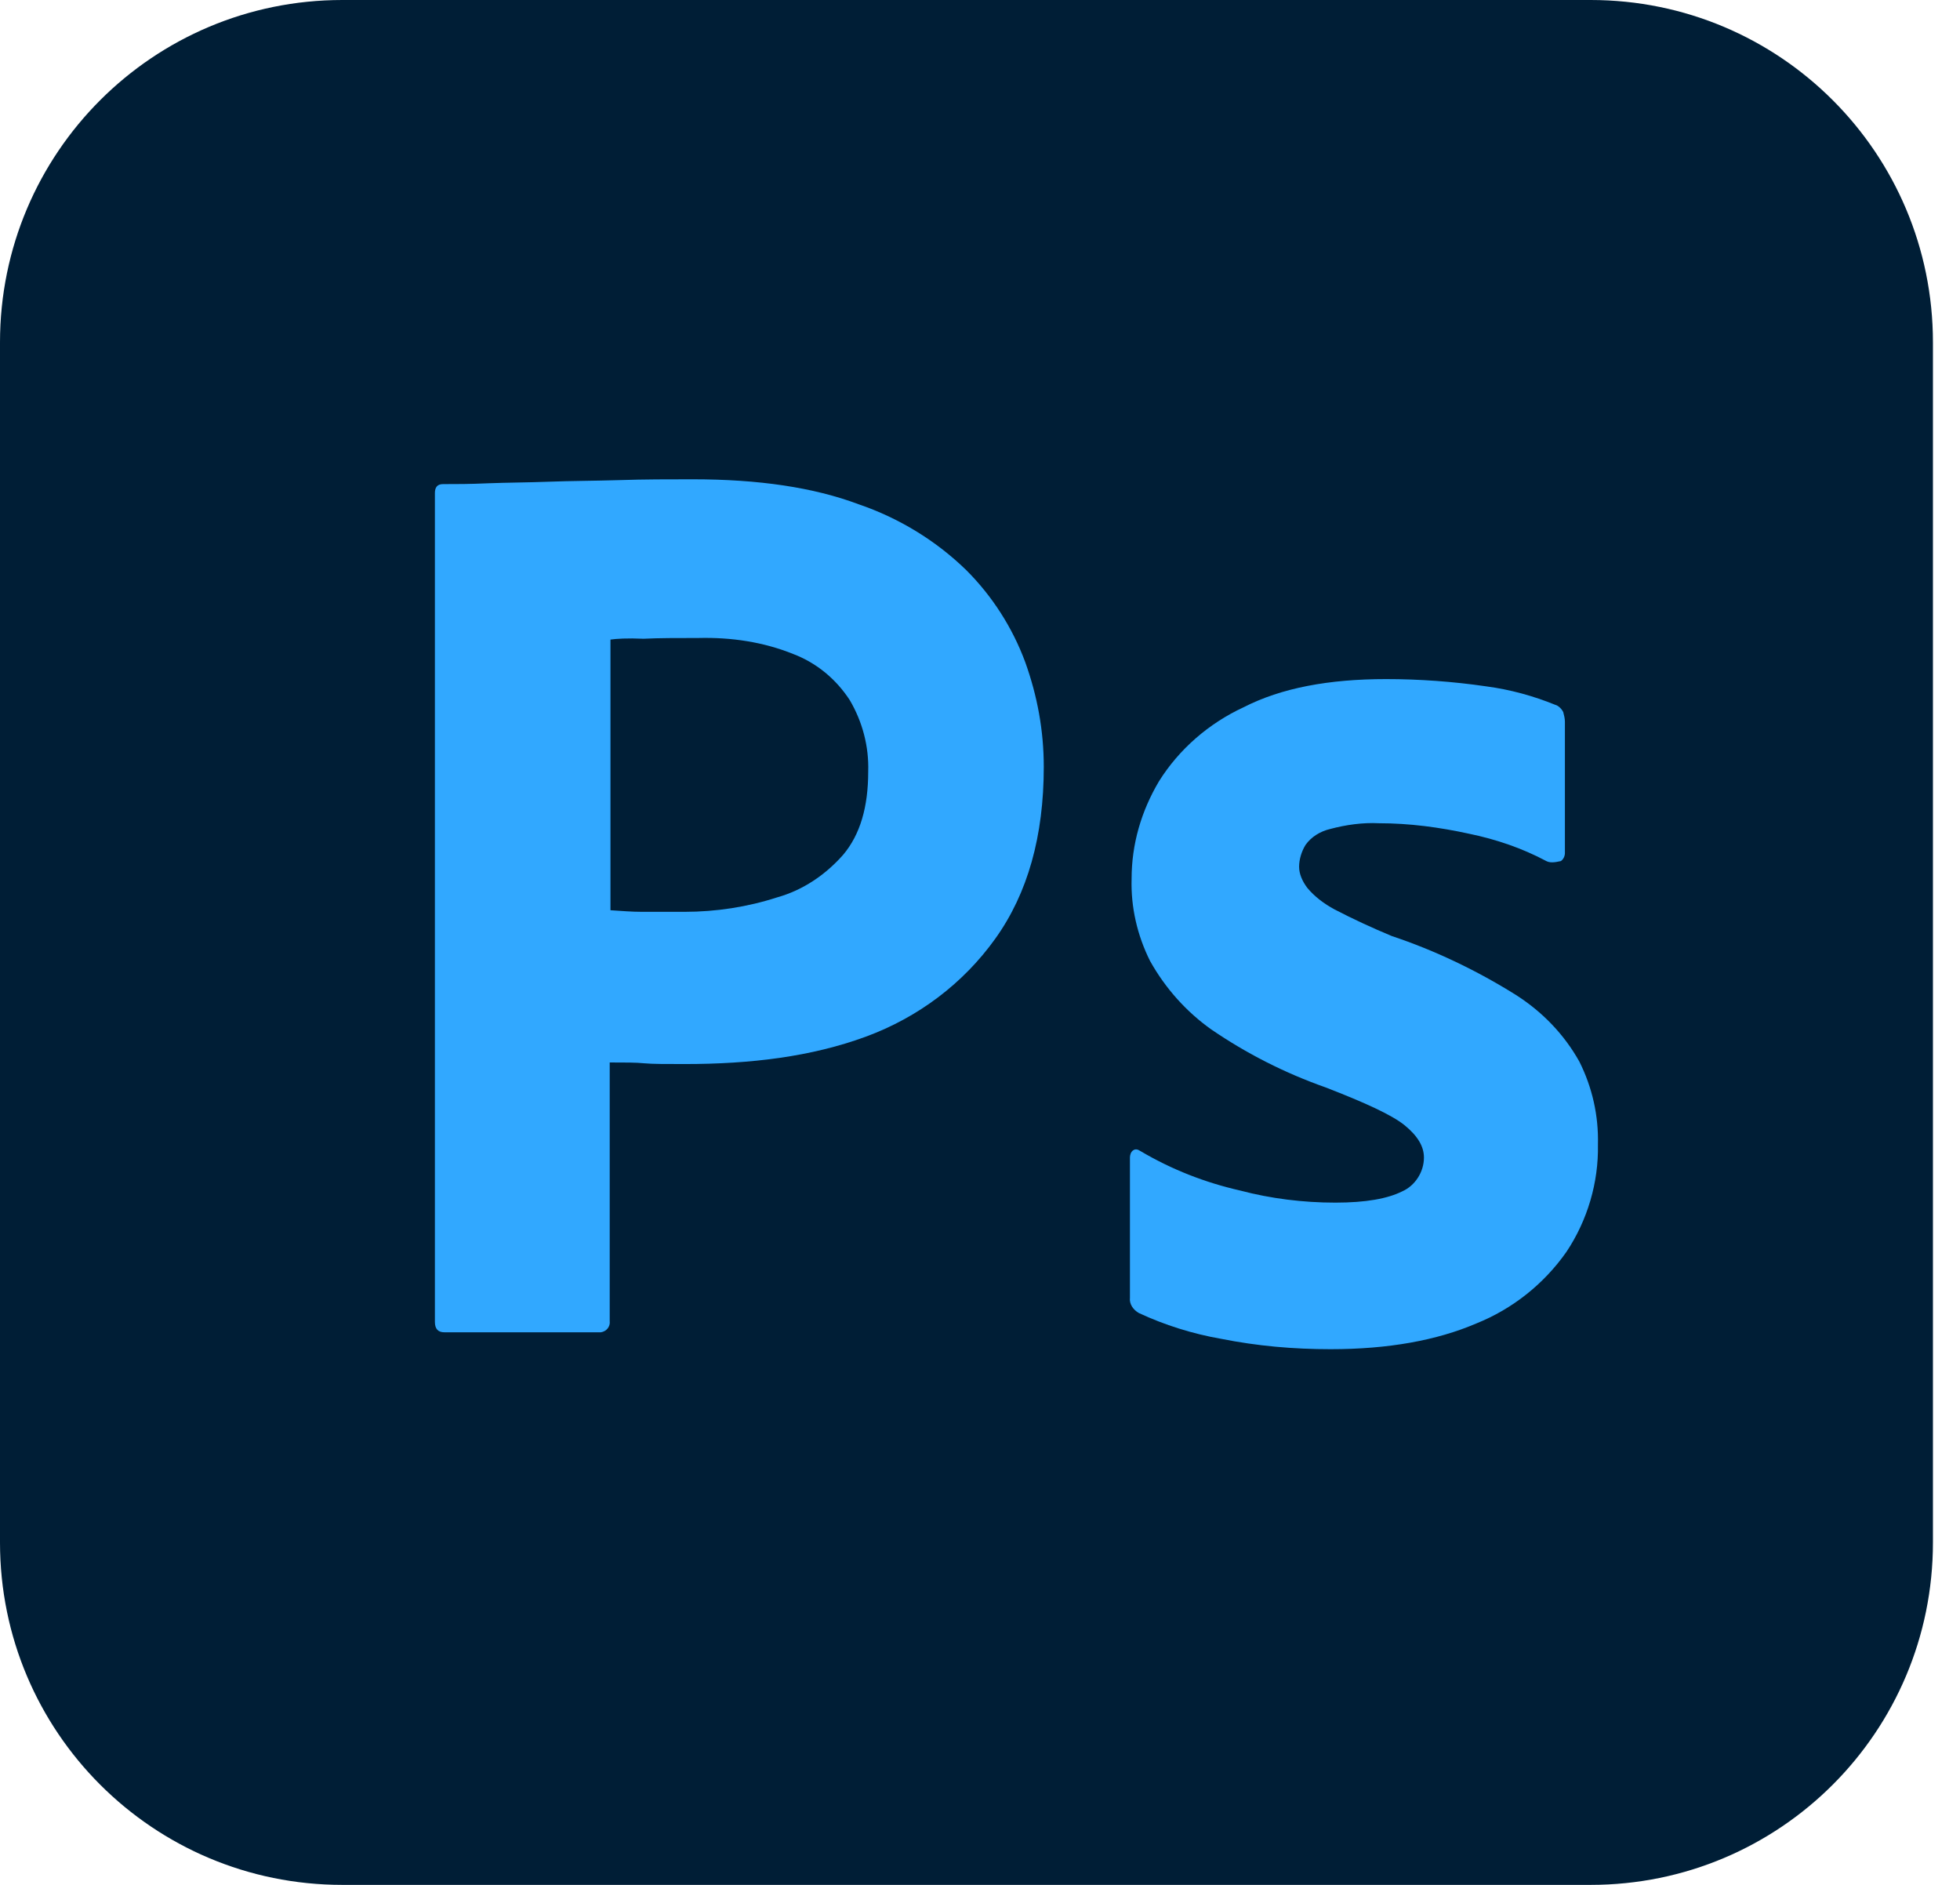 <svg width="26" height="25" viewBox="0 0 26 25" fill="none" xmlns="http://www.w3.org/2000/svg">
<g clip-path="url(#clip0_60_48)">
<path d="M4.541 0H21.1C23.611 0 25.641 2.03 25.641 4.541V20.459C25.641 22.97 23.611 25 21.1 25H4.541C2.03 25 0 22.97 0 20.459V4.541C0 2.03 2.03 0 4.541 0Z" fill="#001E36"/>
<path d="M5.769 17.532V6.539C5.769 6.464 5.801 6.421 5.876 6.421C6.058 6.421 6.229 6.421 6.474 6.41C6.731 6.4 6.998 6.4 7.286 6.389C7.575 6.378 7.885 6.378 8.216 6.368C8.547 6.357 8.868 6.357 9.188 6.357C10.064 6.357 10.791 6.464 11.389 6.688C11.923 6.87 12.415 7.169 12.82 7.564C13.162 7.906 13.43 8.323 13.6 8.782C13.761 9.231 13.846 9.69 13.846 10.171C13.846 11.09 13.633 11.848 13.205 12.447C12.778 13.045 12.18 13.494 11.485 13.75C10.758 14.017 9.957 14.113 9.081 14.113C8.825 14.113 8.654 14.113 8.547 14.103C8.44 14.092 8.291 14.092 8.088 14.092V17.521C8.098 17.596 8.045 17.66 7.97 17.671C7.959 17.671 7.949 17.671 7.927 17.671H5.897C5.812 17.671 5.769 17.628 5.769 17.532ZM8.098 8.483V12.073C8.248 12.083 8.387 12.094 8.515 12.094H9.081C9.498 12.094 9.915 12.03 10.31 11.902C10.652 11.806 10.951 11.603 11.186 11.336C11.41 11.069 11.517 10.705 11.517 10.235C11.528 9.904 11.442 9.573 11.271 9.284C11.09 9.007 10.833 8.793 10.524 8.675C10.128 8.515 9.701 8.451 9.263 8.462C8.985 8.462 8.739 8.462 8.536 8.472C8.323 8.462 8.173 8.472 8.098 8.483Z" fill="#31A8FF"/>
<path d="M20.513 11.421C20.192 11.25 19.85 11.133 19.487 11.058C19.092 10.972 18.697 10.919 18.291 10.919C18.077 10.908 17.853 10.94 17.65 10.994C17.511 11.026 17.393 11.101 17.318 11.207C17.265 11.293 17.233 11.4 17.233 11.496C17.233 11.592 17.276 11.688 17.34 11.774C17.436 11.891 17.564 11.987 17.703 12.062C17.949 12.19 18.205 12.308 18.462 12.415C19.038 12.607 19.594 12.874 20.107 13.195C20.459 13.419 20.748 13.718 20.951 14.081C21.122 14.423 21.207 14.797 21.197 15.182C21.207 15.684 21.058 16.186 20.78 16.603C20.481 17.03 20.064 17.361 19.583 17.554C19.06 17.778 18.419 17.895 17.65 17.895C17.158 17.895 16.677 17.853 16.197 17.757C15.823 17.692 15.449 17.575 15.107 17.415C15.032 17.372 14.979 17.297 14.989 17.212V15.353C14.989 15.321 15 15.278 15.032 15.257C15.064 15.235 15.096 15.246 15.128 15.267C15.545 15.513 15.983 15.684 16.453 15.791C16.859 15.898 17.286 15.951 17.714 15.951C18.12 15.951 18.408 15.898 18.6 15.802C18.771 15.727 18.889 15.545 18.889 15.353C18.889 15.203 18.803 15.064 18.633 14.925C18.462 14.787 18.109 14.626 17.585 14.423C17.041 14.231 16.538 13.975 16.068 13.654C15.737 13.419 15.459 13.109 15.256 12.746C15.085 12.404 15 12.03 15.011 11.656C15.011 11.197 15.139 10.759 15.374 10.363C15.641 9.936 16.036 9.594 16.496 9.381C16.998 9.124 17.628 9.007 18.387 9.007C18.825 9.007 19.273 9.039 19.712 9.103C20.032 9.145 20.342 9.231 20.63 9.348C20.673 9.359 20.716 9.402 20.737 9.445C20.748 9.487 20.759 9.53 20.759 9.573V11.314C20.759 11.357 20.737 11.4 20.705 11.421C20.609 11.443 20.556 11.443 20.513 11.421Z" fill="#31A8FF"/>
</g>
<defs>
<clipPath id="clip0_60_48">
<rect width="25.641" height="25" fill="white"/>
</clipPath>
</defs>
</svg>

